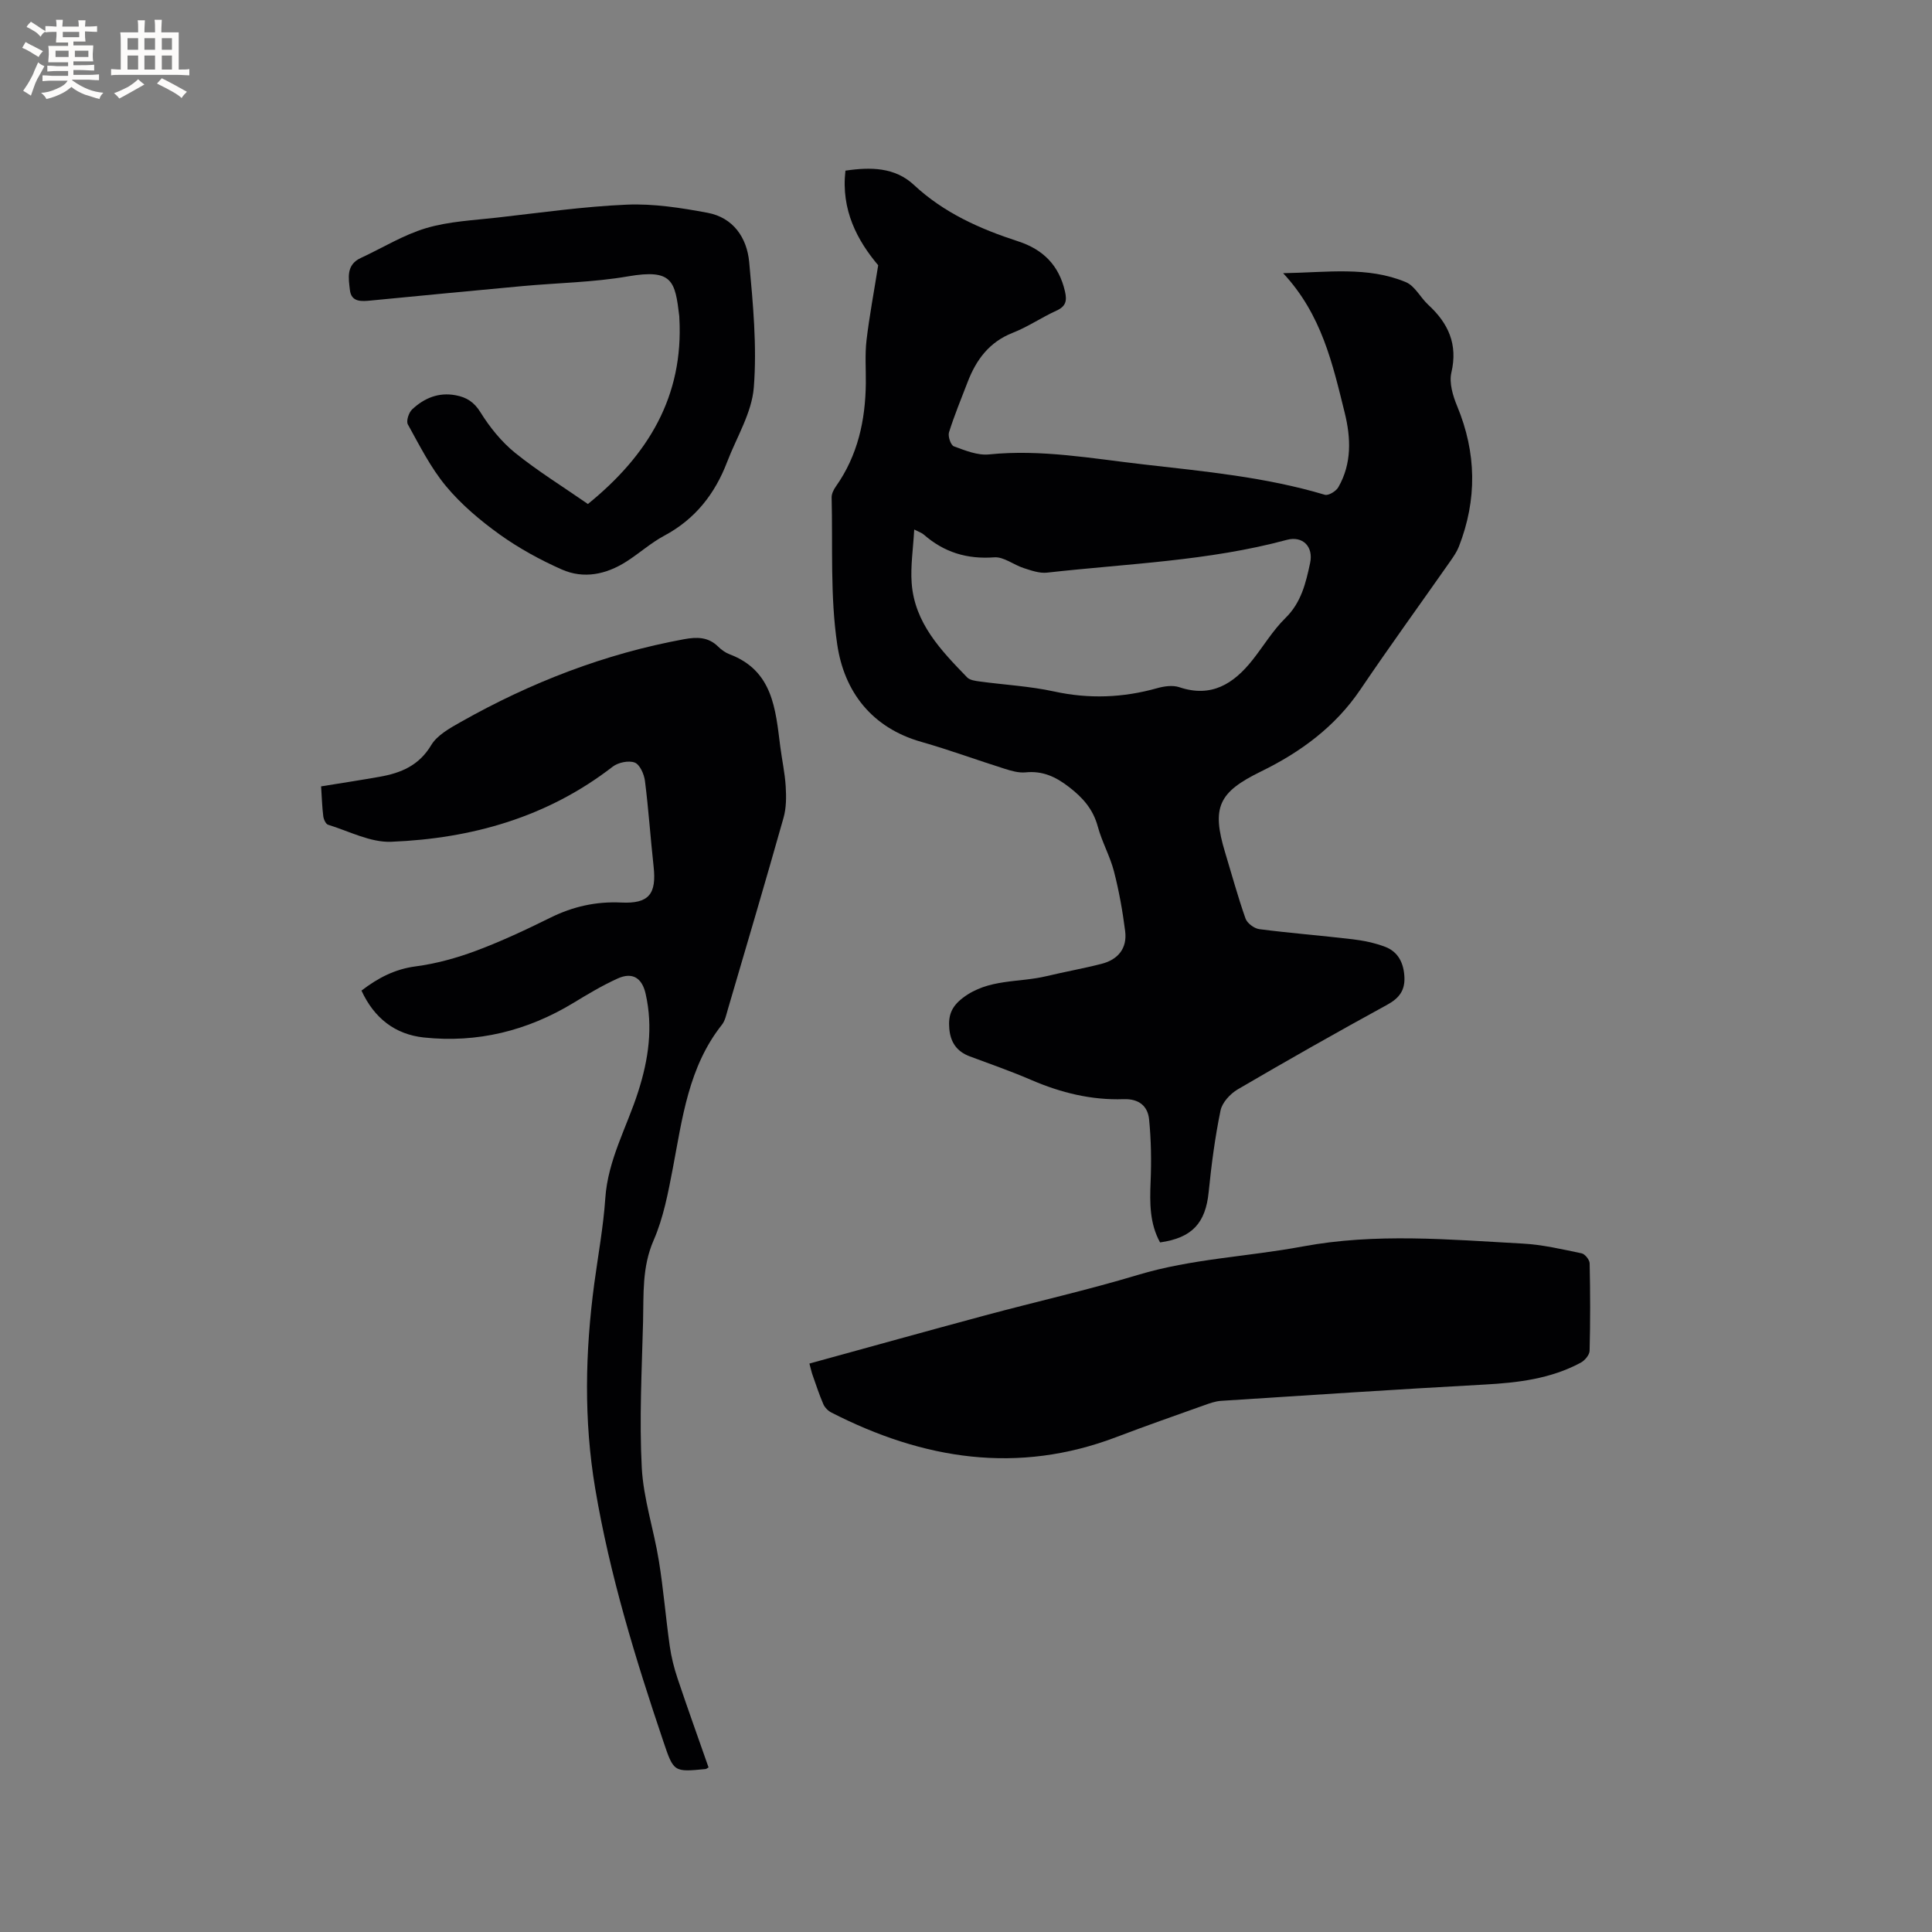 <svg enable-background="new 0 0 400 400" viewBox="0 0 400 400" xmlns="http://www.w3.org/2000/svg"><rect x="0" y="0" width="400" height="400" fill="#808080" stroke="none"/><g fill="#010103"><path d="m240.18 257.23c-2.17-3.93-2.14-8.18-1.96-12.56.18-4.29.11-8.63-.31-12.9-.28-2.79-2.12-4.31-5.29-4.2-6.66.23-12.98-1.33-19.1-3.97-4.17-1.8-8.48-3.3-12.74-4.89-2.68-1-4-2.91-4.24-5.75-.23-2.69.41-4.54 2.83-6.38 5.25-3.99 11.5-3.09 17.26-4.47 3.8-.91 7.66-1.59 11.44-2.56 3.41-.87 5.34-3.22 4.88-6.78-.53-4.16-1.27-8.32-2.32-12.38-.82-3.16-2.49-6.09-3.34-9.25-.97-3.59-3.09-5.99-5.98-8.21-2.76-2.13-5.45-3.37-8.97-3.02-1.41.14-2.94-.3-4.33-.74-5.75-1.81-11.42-3.91-17.22-5.56-10.32-2.92-16.01-10.41-17.45-20.18-1.48-9.98-.91-20.27-1.16-30.43-.02-.76.42-1.64.89-2.3 4.52-6.41 6.1-13.65 6.19-21.33.03-2.97-.2-5.97.14-8.9.59-5 1.53-9.95 2.42-15.55-4.29-5.08-7.73-11.43-6.78-19.59 5.2-.77 10.24-.72 14.17 2.95 6.23 5.81 13.69 9.12 21.6 11.69 5.16 1.68 8.45 4.97 9.68 10.36.45 1.95.19 3.1-1.77 3.99-3.08 1.4-5.92 3.36-9.06 4.59-4.86 1.91-7.55 5.58-9.32 10.18-1.33 3.46-2.75 6.89-3.86 10.42-.26.83.37 2.67 1.01 2.9 2.34.86 4.93 1.92 7.29 1.67 10.8-1.1 21.35.86 31.97 2.07 12.62 1.45 25.29 2.62 37.55 6.29.74.22 2.32-.74 2.79-1.57 2.81-4.9 2.61-10.19 1.31-15.44-2.5-10.07-4.73-20.27-12.74-28.87 9.14-.15 17.48-1.46 25.42 1.86 1.86.78 3 3.18 4.62 4.68 4.16 3.83 6.17 8.17 4.79 14.05-.49 2.12.31 4.8 1.2 6.94 4.02 9.69 4.15 19.36.35 29.09-.42 1.07-1.1 2.05-1.76 3-6.2 8.85-12.56 17.61-18.61 26.56-5.22 7.73-12.41 12.98-20.58 16.98-8.79 4.29-10.3 7.38-7.43 16.82 1.38 4.55 2.63 9.15 4.21 13.63.34.97 1.79 2.06 2.85 2.2 6.41.83 12.86 1.33 19.28 2.09 2.29.27 4.61.75 6.76 1.56 2.76 1.04 3.88 3.42 4.01 6.3.12 2.73-1.08 4.34-3.54 5.69-10.41 5.69-20.73 11.54-30.97 17.53-1.55.91-3.22 2.72-3.56 4.37-1.15 5.57-1.89 11.24-2.46 16.91-.64 6.38-3.4 9.47-10.06 10.41zm-50.9-147.6c-.22 3.97-.78 7.55-.53 11.07.6 8.31 6.08 13.96 11.48 19.54.56.58 1.69.73 2.58.85 5.14.7 10.37.97 15.42 2.07 7.24 1.58 14.27 1.31 21.35-.68 1.45-.41 3.23-.66 4.59-.2 6.64 2.23 11.23-.71 15.12-5.6 2.3-2.9 4.23-6.16 6.85-8.73 3.28-3.21 4.22-7.27 5.1-11.36.75-3.45-1.56-5.69-4.8-4.82-16.27 4.39-33.07 4.92-49.67 6.79-1.55.17-3.26-.44-4.81-.94-2.09-.67-4.15-2.38-6.12-2.23-5.63.42-10.39-1.04-14.58-4.71-.37-.33-.89-.49-1.98-1.05z"/><path d="m66.48 162.81c4.24-.69 8.2-1.29 12.14-1.99 4.39-.78 8.12-2.31 10.65-6.54 1.25-2.09 3.88-3.53 6.14-4.81 14.48-8.18 29.81-14.12 46.22-17.13 2.63-.48 5-.5 7.05 1.53.67.66 1.5 1.26 2.37 1.59 8.99 3.39 9.51 11.38 10.5 19.14.35 2.73.95 5.44 1.12 8.18.13 2.17.14 4.48-.45 6.54-3.74 13.24-7.64 26.43-11.52 39.63-.33 1.11-.56 2.36-1.25 3.23-6.9 8.72-8.17 19.31-10.15 29.71-.97 5.05-1.94 10.25-3.98 14.91-2.42 5.55-2.04 11.18-2.18 16.83-.26 10.07-.79 20.16-.27 30.2.34 6.48 2.5 12.85 3.54 19.32.95 5.84 1.42 11.76 2.25 17.62.32 2.28.89 4.55 1.62 6.73 2.07 6.19 4.29 12.33 6.42 18.43-.41.23-.5.32-.59.33-6.61.64-6.63.65-8.77-5.71-5.79-17.16-11.1-34.46-14.11-52.37-2.38-14.13-2.08-28.28-.19-42.44.79-5.88 1.88-11.74 2.28-17.64.53-7.94 4.46-14.73 6.8-22.05 2.15-6.7 3.12-13.37 1.55-20.3-.74-3.28-2.72-4.55-5.79-3.16-3.17 1.43-6.18 3.24-9.16 5.05-9.55 5.79-19.88 8.34-30.97 7.16-5.98-.64-10.3-4.03-12.91-9.71 3.43-2.62 6.89-4.44 11.21-5.01 4.24-.56 8.48-1.73 12.5-3.23 5.24-1.96 10.34-4.35 15.37-6.84 4.67-2.31 9.44-3.4 14.69-3.15 5.77.28 7.34-1.78 6.71-7.48-.65-5.9-1.04-11.82-1.79-17.71-.18-1.39-1.06-3.39-2.12-3.79-1.26-.48-3.44-.02-4.57.86-13.52 10.46-29.15 14.87-45.85 15.54-4.31.17-8.74-2.2-13.07-3.53-.48-.15-.91-1.12-.99-1.76-.24-1.89-.29-3.79-.45-6.18z"/><path d="m167.58 282.31c12.34-3.39 24.36-6.74 36.4-9.98 10.52-2.83 21.17-5.23 31.6-8.37 11.15-3.36 22.74-3.77 34.06-5.88 15.2-2.84 30.4-1.44 45.61-.61 4.1.22 8.17 1.18 12.21 2.02.69.14 1.64 1.34 1.66 2.06.13 6.04.15 12.09-.01 18.12-.02.85-1 2.01-1.84 2.46-6.21 3.34-12.99 4.15-19.93 4.53-18.18.99-36.35 2.2-54.53 3.37-1.24.08-2.48.55-3.66.97-5.98 2.13-11.98 4.23-17.91 6.49-20.54 7.85-40.12 4.68-59.13-5.05-.68-.35-1.35-1.03-1.65-1.73-.84-1.94-1.5-3.96-2.2-5.95-.22-.58-.34-1.2-.68-2.45z"/><path d="m121.72 104.35c12.47-10.12 19.85-22.29 18.93-38.55-.01-.11 0-.21-.01-.32-.87-7.26-1.36-9.86-10.62-8.26-7.17 1.24-14.54 1.34-21.82 2.01-10.44.96-20.87 1.97-31.31 2.98-1.98.19-4.16.43-4.45-2.19-.27-2.4-.83-5.18 2.24-6.6 4.51-2.09 8.84-4.79 13.55-6.19s9.78-1.62 14.71-2.18c8.95-1.01 17.89-2.3 26.87-2.68 5.53-.23 11.18.66 16.66 1.68 5.34.99 8.17 5.16 8.64 10.2.79 8.62 1.63 17.37.96 25.95-.41 5.26-3.56 10.31-5.52 15.43-2.53 6.63-6.63 11.87-13.04 15.29-2.78 1.49-5.18 3.67-7.86 5.37-4.16 2.64-8.79 3.63-13.35 1.61-4.49-1.99-8.88-4.4-12.86-7.25-4.02-2.89-7.93-6.19-11.08-9.97-3.19-3.83-5.48-8.42-7.92-12.82-.38-.69.19-2.44.88-3.09 2.48-2.33 5.46-3.6 9-2.94 2.27.42 3.84 1.39 5.18 3.57 1.92 3.09 4.34 6.08 7.15 8.36 4.68 3.77 9.84 6.96 15.07 10.59z"/></g><path d="m6.8 9.5c.6.3 1.3.7 2.1 1.1-.4.4-.7.8-.9 1.2-.7-.4-1.3-.8-1.8-1.1s-1.1-.6-1.6-.8c.2-.4.5-.8.7-1.2.4.2.8.5 1.5.8zm.9 6.9c-.3.6-.5 1.1-.7 1.7s-.4 1.1-.6 1.7c-.6-.4-1.1-.7-1.6-1 .7-1 1.2-1.8 1.5-2.4.3-.5.6-1.1.8-1.7.3-.6.5-1.2.8-1.8.3.3.8.6 1.3.8-.7 1.3-1.2 2.2-1.5 2.7zm.1-11c.4.3 1 .7 1.7 1.1-.5.2-.8.6-1.1 1.1-.5-.6-1-1-1.4-1.2s-.9-.6-1.5-.8c.2-.4.5-.7.9-1.1.5.3.9.6 1.4.9zm10.5 13.1c1 .4 2 .6 3.1.7-.4.4-.7.8-.8 1.3-.9-.2-1.9-.6-3-.9-1-.4-2-.9-2.8-1.6-.5.4-1.1.9-1.9 1.3s-1.9.9-3.3 1.2c-.1-.3-.5-.8-1.1-1.3 1 0 2.1-.3 3.2-.8 1.2-.5 1.9-1 2.3-1.7h-3.2c-.4 0-1 0-2 .1v-1.2c1 0 1.7.1 2 .1h3.3v-1h-2.3c-.2 0-.9 0-2 .1v-1.2c1.2 0 1.9.1 2 .1h2.3v-.8h-4.1c0-.7.1-1.2.1-1.6 0-.5 0-1.1-.1-1.8h4.1v-.7h-2.5c0-.6.1-1.1.1-1.6v-.6h-.5c-.4 0-1 0-1.8.1v-1.3c1.2 0 1.9.1 2.1.1h.2c0-.3 0-.8-.1-1.4h1.4c0 .6-.1 1-.1 1.4h3.4c0-.4 0-.8-.1-1.3h1.5c0 .4-.1.9-.1 1.3.7 0 1.5 0 2.5-.1v1.2c-1 0-1.8-.1-2.5-.1v.6c0 .3 0 .8.1 1.5h-2.5v.8h4.1c0 .7-.1 1.3-.1 1.8s0 1 .1 1.5h-4.1v.8h1.4c.8 0 1.8 0 2.9-.1v1.2c-1 0-1.9-.1-2.8-.1h-1.5v1h3.2c.3 0 1 0 2.1-.1v1.2c-1.1 0-1.8-.1-2.1-.1h-3.4l-.1.1c1.4 1 2.4 1.5 3.4 1.9zm-4.1-6.7v-1.3h-2.7v1.3zm2.2-4.1v-1.1h-3.4v1.1zm1.9 4.1v-1.3h-2.8v1.3z" fill="#fcfbfa"/><path d="m37 6.7v2.3 5.4c1 0 1.8 0 2.2-.1v1.3c-.6 0-1.5-.1-2.5-.1h-11.9c-.7 0-1.3 0-1.8.1v-1.3c.5 0 1.1.1 2 .1v-5.2c0-1 0-1.8-.1-2.5h3.7c0-1.3 0-2.1-.1-2.5h1.5c0 .4-.1 1.3-.1 2.5h2.2c0-1.2 0-2.1-.1-2.6h1.5c0 .4-.1 1.3-.1 2.6zm-12.3 13.7c-.3-.4-.7-.8-1.1-1.1 1.1-.4 2.1-.9 2.9-1.3.8-.5 1.5-1 2.1-1.6.4.4.9.8 1.3 1.1-2.5 1.4-4.2 2.4-5.2 2.9zm3.9-10.1v-2.4h-2.2v2.4zm0 4.1v-2.9h-2.2v2.9zm3.5-4.1v-2.4h-2.2v2.4zm0 4.1v-2.9h-2.2v2.9zm.4 2.9 1-1.1c.6.3 1.4.7 2.5 1.3s2 1.1 2.7 1.5c-.4.4-.8.8-1.1 1.3-.8-.8-2.5-1.7-5.1-3zm3.1-7v-2.4h-2.1v2.4zm0 4.1v-2.9h-2.1v2.9z" fill="#fcfbfa"/></svg>
